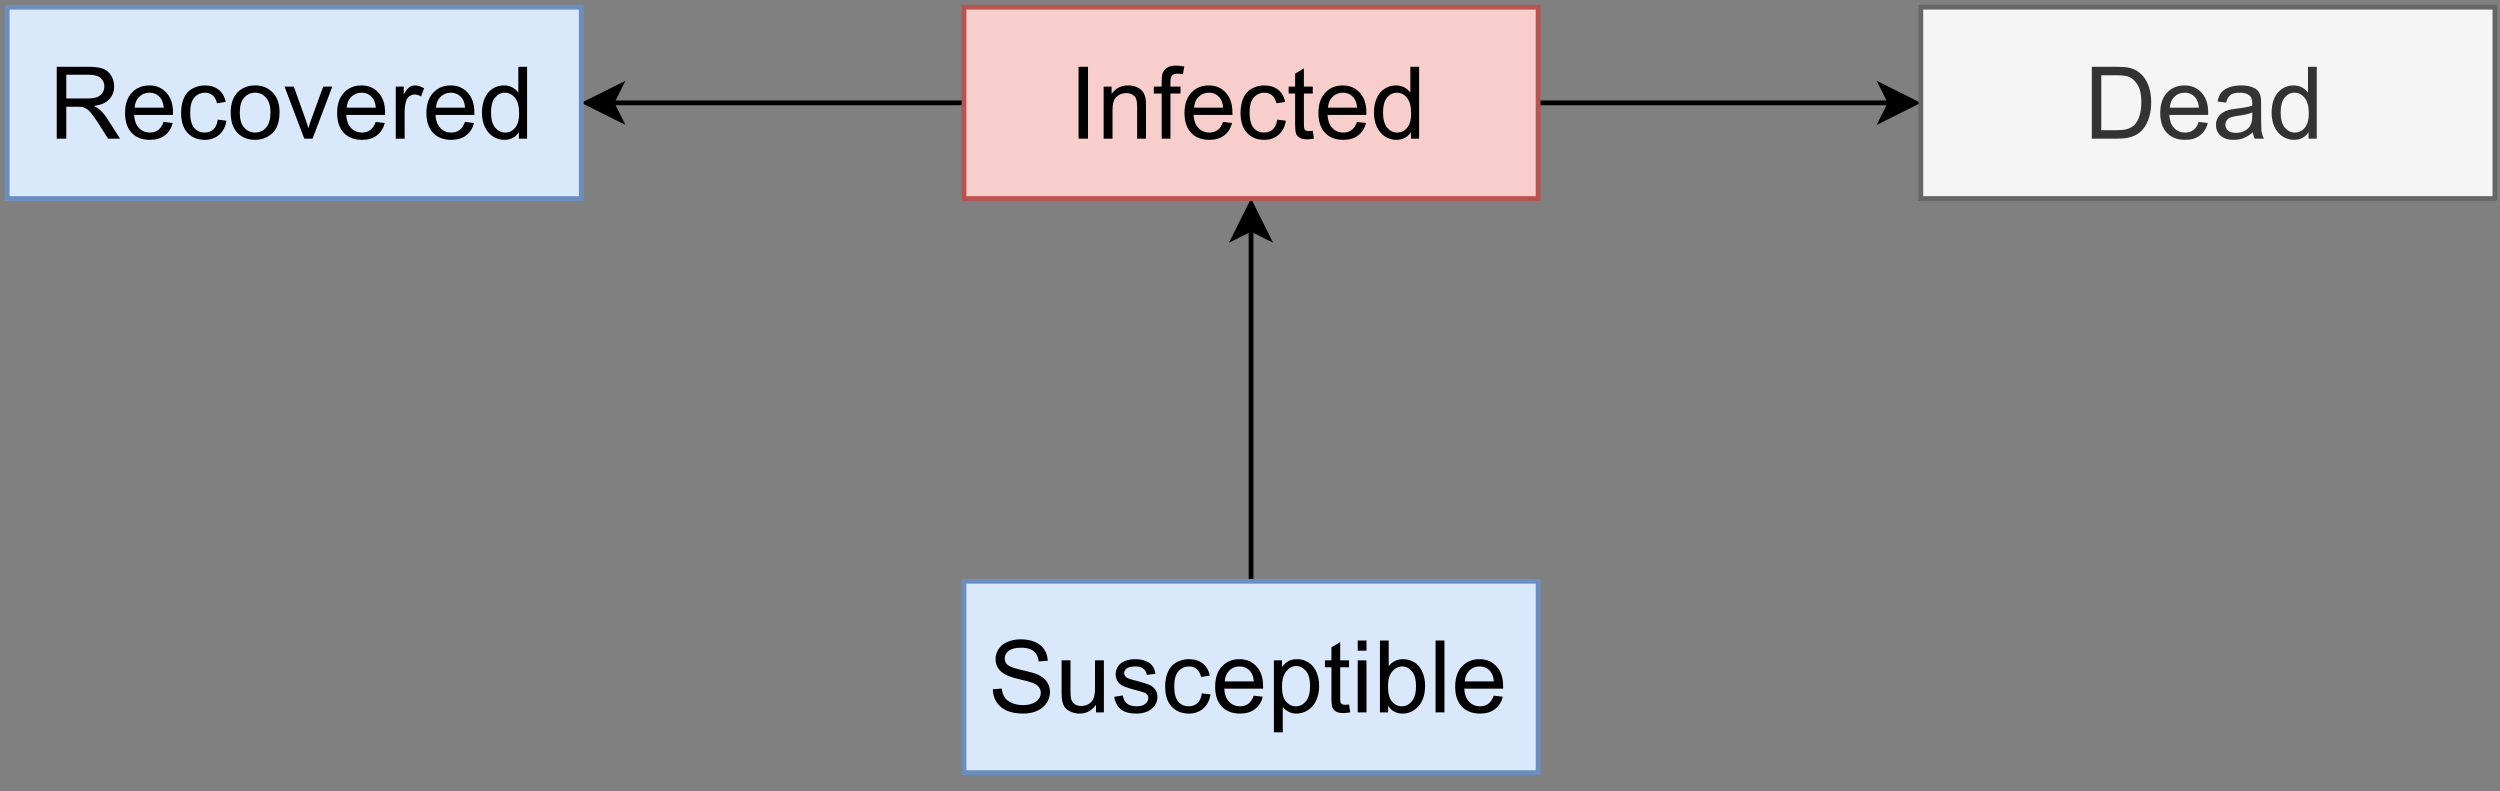 <?xml version="1.0" encoding="UTF-8" standalone="no"?>
<svg 
   width="391.92pt"
   height="124.08pt"
   viewBox="0 0 391.92 124.08"
   version="1.1"
   id="svg168"
   xmlns:xlink="http://www.w3.org/1999/xlink"
   xmlns="http://www.w3.org/2000/svg"
   xmlns:svg="http://www.w3.org/2000/svg" content="%3Cmxfile%20host%3D%22app.diagrams.net%22%20modified%3D%222023-06-02T17%3A12%3A25.922Z%22%20agent%3D%22Mozilla%2F5.0%20(Windows%20NT%2010.0%3B%20Win64%3B%20x64)%20AppleWebKit%2F537.36%20(KHTML%2C%20like%20Gecko)%20Chrome%2F113.0.0.0%20Safari%2F537.36%22%20etag%3D%221EdgjheIPR4hQlODzHHv%22%20version%3D%2221.3.7%22%20type%3D%22google%22%3E%20%20%20%3Cdiagram%20id%3D%22c3nhBxEc9sjlIN6Y8DrL%22%20name%3D%22Page-14%22%3E%20%20%20%20%20%3CmxGraphModel%20dx%3D%221434%22%20dy%3D%22739%22%20grid%3D%221%22%20gridSize%3D%2210%22%20guides%3D%221%22%20tooltips%3D%221%22%20connect%3D%221%22%20arrows%3D%221%22%20fold%3D%221%22%20page%3D%220%22%20pageScale%3D%221%22%20pageWidth%3D%22850%22%20pageHeight%3D%221100%22%20math%3D%220%22%20shadow%3D%220%22%3E%20%20%20%20%20%20%20%3Croot%3E%20%20%20%20%20%20%20%20%20%3CmxCell%20id%3D%220%22%20%2F%3E%20%20%20%20%20%20%20%20%20%3CmxCell%20id%3D%221%22%20parent%3D%220%22%20%2F%3E%20%20%20%20%20%20%20%20%20%3CmxCell%20id%3D%222lr2mbWMWg5-jWrn10BS-3%22%20value%3D%22%22%20style%3D%22edgeStyle%3DorthogonalEdgeStyle%3Brounded%3D0%3BorthogonalLoop%3D1%3BjettySize%3Dauto%3Bhtml%3D1%3B%22%20parent%3D%221%22%20source%3D%222lr2mbWMWg5-jWrn10BS-1%22%20target%3D%222lr2mbWMWg5-jWrn10BS-2%22%20edge%3D%221%22%3E%20%20%20%20%20%20%20%20%20%20%20%3CmxGeometry%20relative%3D%221%22%20as%3D%22geometry%22%20%2F%3E%20%20%20%20%20%20%20%20%20%3C%2FmxCell%3E%20%20%20%20%20%20%20%20%20%3CmxCell%20id%3D%222lr2mbWMWg5-jWrn10BS-1%22%20value%3D%22%26lt%3Bfont%20style%3D%26quot%3Bfont-size%3A%2021px%3B%26quot%3B%26gt%3BSusceptible%26lt%3B%2Ffont%26gt%3B%22%20style%3D%22rounded%3D0%3BwhiteSpace%3Dwrap%3Bhtml%3D1%3BfillColor%3D%23dae8fc%3BstrokeColor%3D%236c8ebf%3B%22%20parent%3D%221%22%20vertex%3D%221%22%3E%20%20%20%20%20%20%20%20%20%20%20%3CmxGeometry%20x%3D%22320%22%20y%3D%22440%22%20width%3D%22120%22%20height%3D%2240%22%20as%3D%22geometry%22%20%2F%3E%20%20%20%20%20%20%20%20%20%3C%2FmxCell%3E%20%20%20%20%20%20%20%20%20%3CmxCell%20id%3D%222lr2mbWMWg5-jWrn10BS-5%22%20value%3D%22%22%20style%3D%22edgeStyle%3DorthogonalEdgeStyle%3Brounded%3D0%3BorthogonalLoop%3D1%3BjettySize%3Dauto%3Bhtml%3D1%3B%22%20parent%3D%221%22%20source%3D%222lr2mbWMWg5-jWrn10BS-2%22%20target%3D%222lr2mbWMWg5-jWrn10BS-4%22%20edge%3D%221%22%3E%20%20%20%20%20%20%20%20%20%20%20%3CmxGeometry%20relative%3D%221%22%20as%3D%22geometry%22%20%2F%3E%20%20%20%20%20%20%20%20%20%3C%2FmxCell%3E%20%20%20%20%20%20%20%20%20%3CmxCell%20id%3D%222lr2mbWMWg5-jWrn10BS-7%22%20value%3D%22%22%20style%3D%22edgeStyle%3DorthogonalEdgeStyle%3Brounded%3D0%3BorthogonalLoop%3D1%3BjettySize%3Dauto%3Bhtml%3D1%3B%22%20parent%3D%221%22%20source%3D%222lr2mbWMWg5-jWrn10BS-2%22%20target%3D%222lr2mbWMWg5-jWrn10BS-6%22%20edge%3D%221%22%3E%20%20%20%20%20%20%20%20%20%20%20%3CmxGeometry%20relative%3D%221%22%20as%3D%22geometry%22%20%2F%3E%20%20%20%20%20%20%20%20%20%3C%2FmxCell%3E%20%20%20%20%20%20%20%20%20%3CmxCell%20id%3D%222lr2mbWMWg5-jWrn10BS-2%22%20value%3D%22%26lt%3Bfont%20style%3D%26quot%3Bfont-size%3A%2021px%3B%26quot%3B%26gt%3BInfected%26lt%3B%2Ffont%26gt%3B%22%20style%3D%22rounded%3D0%3BwhiteSpace%3Dwrap%3Bhtml%3D1%3BfillColor%3D%23f8cecc%3BstrokeColor%3D%23b85450%3B%22%20parent%3D%221%22%20vertex%3D%221%22%3E%20%20%20%20%20%20%20%20%20%20%20%3CmxGeometry%20x%3D%22320%22%20y%3D%22320%22%20width%3D%22120%22%20height%3D%2240%22%20as%3D%22geometry%22%20%2F%3E%20%20%20%20%20%20%20%20%20%3C%2FmxCell%3E%20%20%20%20%20%20%20%20%20%3CmxCell%20id%3D%222lr2mbWMWg5-jWrn10BS-4%22%20value%3D%22%26lt%3Bfont%20style%3D%26quot%3Bfont-size%3A%2021px%3B%26quot%3B%26gt%3BDead%26lt%3B%2Ffont%26gt%3B%22%20style%3D%22rounded%3D0%3BwhiteSpace%3Dwrap%3Bhtml%3D1%3BfillColor%3D%23f5f5f5%3BfontColor%3D%23333333%3BstrokeColor%3D%23666666%3B%22%20parent%3D%221%22%20vertex%3D%221%22%3E%20%20%20%20%20%20%20%20%20%20%20%3CmxGeometry%20x%3D%22520%22%20y%3D%22320%22%20width%3D%22120%22%20height%3D%2240%22%20as%3D%22geometry%22%20%2F%3E%20%20%20%20%20%20%20%20%20%3C%2FmxCell%3E%20%20%20%20%20%20%20%20%20%3CmxCell%20id%3D%222lr2mbWMWg5-jWrn10BS-6%22%20value%3D%22%26lt%3Bfont%20style%3D%26quot%3Bfont-size%3A%2021px%3B%26quot%3B%26gt%3BRecovered%26lt%3B%2Ffont%26gt%3B%22%20style%3D%22rounded%3D0%3BwhiteSpace%3Dwrap%3Bhtml%3D1%3BfillColor%3D%23dae8fc%3BstrokeColor%3D%236c8ebf%3B%22%20parent%3D%221%22%20vertex%3D%221%22%3E%20%20%20%20%20%20%20%20%20%20%20%3CmxGeometry%20x%3D%22120%22%20y%3D%22320%22%20width%3D%22120%22%20height%3D%2240%22%20as%3D%22geometry%22%20%2F%3E%20%20%20%20%20%20%20%20%20%3C%2FmxCell%3E%20%20%20%20%20%20%20%3C%2Froot%3E%20%20%20%20%20%3C%2FmxGraphModel%3E%20%20%20%3C%2Fdiagram%3E%20%3C%2Fmxfile%3E%20">
  <rect x="0" y="0" width="391.92" height="124.08" fill="#808080" stroke="none"/>
  <defs
     id="defs70">
    <g
       id="g65">
      <g
         id="glyph-0-0">
        <path
           d="M 1.969 0 L 1.969 -9.828 L 9.828 -9.828 L 9.828 0 Z M 2.219 -0.25 L 9.594 -0.25 L 9.594 -9.594 L 2.219 -9.594 Z M 2.219 -0.25 "
           id="path2" />
      </g>
      <g
         id="glyph-0-1">
        <path
           d="M 0.703 -3.625 L 2.109 -3.734 C 2.18 -3.172 2.336 -2.707 2.578 -2.344 C 2.816 -1.988 3.191 -1.695 3.703 -1.469 C 4.223 -1.25 4.801 -1.141 5.438 -1.141 C 6.008 -1.141 6.508 -1.223 6.938 -1.391 C 7.375 -1.566 7.695 -1.801 7.906 -2.094 C 8.125 -2.383 8.234 -2.707 8.234 -3.062 C 8.234 -3.414 8.129 -3.723 7.922 -3.984 C 7.723 -4.242 7.391 -4.461 6.922 -4.641 C 6.617 -4.766 5.945 -4.945 4.906 -5.188 C 3.875 -5.438 3.148 -5.676 2.734 -5.906 C 2.191 -6.188 1.789 -6.535 1.531 -6.953 C 1.27 -7.367 1.141 -7.832 1.141 -8.344 C 1.141 -8.914 1.301 -9.445 1.625 -9.938 C 1.945 -10.438 2.414 -10.812 3.031 -11.062 C 3.656 -11.32 4.344 -11.453 5.094 -11.453 C 5.938 -11.453 6.676 -11.316 7.312 -11.047 C 7.945 -10.773 8.438 -10.379 8.781 -9.859 C 9.125 -9.336 9.305 -8.75 9.328 -8.094 L 7.906 -7.984 C 7.832 -8.691 7.57 -9.227 7.125 -9.594 C 6.688 -9.957 6.031 -10.141 5.156 -10.141 C 4.258 -10.141 3.602 -9.973 3.188 -9.641 C 2.781 -9.316 2.578 -8.922 2.578 -8.453 C 2.578 -8.047 2.723 -7.711 3.016 -7.453 C 3.297 -7.191 4.039 -6.922 5.25 -6.641 C 6.469 -6.367 7.301 -6.133 7.75 -5.938 C 8.406 -5.633 8.891 -5.25 9.203 -4.781 C 9.516 -4.32 9.672 -3.789 9.672 -3.188 C 9.672 -2.582 9.5 -2.016 9.156 -1.484 C 8.812 -0.953 8.316 -0.539 7.672 -0.25 C 7.035 0.039 6.316 0.188 5.516 0.188 C 4.492 0.188 3.633 0.039 2.938 -0.25 C 2.25 -0.551 1.707 -1 1.312 -1.594 C 0.926 -2.188 0.723 -2.863 0.703 -3.625 Z M 0.703 -3.625 "
           id="path5" />
      </g>
      <g
         id="glyph-0-2">
        <path
           d="M 6.391 0 L 6.391 -1.203 C 5.754 -0.273 4.891 0.188 3.797 0.188 C 3.316 0.188 2.867 0.094 2.453 -0.094 C 2.035 -0.281 1.723 -0.508 1.516 -0.781 C 1.316 -1.062 1.176 -1.406 1.094 -1.812 C 1.031 -2.082 1 -2.516 1 -3.109 L 1 -8.156 L 2.391 -8.156 L 2.391 -3.641 C 2.391 -2.91 2.414 -2.422 2.469 -2.172 C 2.562 -1.805 2.75 -1.52 3.031 -1.312 C 3.312 -1.102 3.66 -1 4.078 -1 C 4.484 -1 4.867 -1.102 5.234 -1.312 C 5.598 -1.531 5.852 -1.82 6 -2.188 C 6.156 -2.562 6.234 -3.094 6.234 -3.781 L 6.234 -8.156 L 7.625 -8.156 L 7.625 0 Z M 6.391 0 "
           id="path8" />
      </g>
      <g
         id="glyph-0-3">
        <path
           d="M 0.484 -2.438 L 1.844 -2.656 C 1.926 -2.102 2.141 -1.68 2.484 -1.391 C 2.836 -1.098 3.332 -0.953 3.969 -0.953 C 4.602 -0.953 5.07 -1.082 5.375 -1.344 C 5.688 -1.602 5.844 -1.906 5.844 -2.25 C 5.844 -2.562 5.707 -2.805 5.438 -2.984 C 5.238 -3.109 4.766 -3.266 4.016 -3.453 C 3.004 -3.711 2.301 -3.938 1.906 -4.125 C 1.52 -4.312 1.223 -4.566 1.016 -4.891 C 0.816 -5.223 0.719 -5.594 0.719 -6 C 0.719 -6.352 0.801 -6.688 0.969 -7 C 1.133 -7.312 1.359 -7.57 1.641 -7.781 C 1.859 -7.938 2.148 -8.066 2.516 -8.172 C 2.891 -8.285 3.289 -8.344 3.719 -8.344 C 4.352 -8.344 4.91 -8.25 5.391 -8.062 C 5.879 -7.883 6.238 -7.633 6.469 -7.312 C 6.707 -7 6.867 -6.578 6.953 -6.047 L 5.594 -5.875 C 5.539 -6.289 5.363 -6.613 5.062 -6.844 C 4.77 -7.082 4.352 -7.203 3.812 -7.203 C 3.176 -7.203 2.723 -7.098 2.453 -6.891 C 2.18 -6.68 2.047 -6.438 2.047 -6.156 C 2.047 -5.977 2.102 -5.816 2.219 -5.672 C 2.332 -5.523 2.508 -5.398 2.75 -5.297 C 2.883 -5.242 3.289 -5.129 3.969 -4.953 C 4.945 -4.691 5.629 -4.477 6.016 -4.312 C 6.398 -4.145 6.703 -3.898 6.922 -3.578 C 7.148 -3.266 7.266 -2.867 7.266 -2.391 C 7.266 -1.93 7.129 -1.5 6.859 -1.094 C 6.586 -0.688 6.195 -0.367 5.688 -0.141 C 5.188 0.078 4.613 0.188 3.969 0.188 C 2.906 0.188 2.098 -0.031 1.547 -0.469 C 0.992 -0.914 0.641 -1.57 0.484 -2.438 Z M 0.484 -2.438 "
           id="path11" />
      </g>
      <g
         id="glyph-0-4">
        <path
           d="M 6.359 -2.984 L 7.719 -2.812 C 7.57 -1.875 7.191 -1.141 6.578 -0.609 C 5.961 -0.078 5.211 0.188 4.328 0.188 C 3.211 0.188 2.312 -0.176 1.625 -0.906 C 0.945 -1.633 0.609 -2.68 0.609 -4.047 C 0.609 -4.93 0.754 -5.703 1.047 -6.359 C 1.336 -7.023 1.781 -7.52 2.375 -7.844 C 2.977 -8.176 3.629 -8.344 4.328 -8.344 C 5.211 -8.344 5.938 -8.117 6.5 -7.672 C 7.07 -7.223 7.438 -6.586 7.594 -5.766 L 6.25 -5.547 C 6.113 -6.098 5.883 -6.508 5.562 -6.781 C 5.238 -7.062 4.848 -7.203 4.391 -7.203 C 3.691 -7.203 3.125 -6.953 2.688 -6.453 C 2.25 -5.953 2.031 -5.164 2.031 -4.094 C 2.031 -2.988 2.238 -2.188 2.656 -1.688 C 3.082 -1.195 3.633 -0.953 4.312 -0.953 C 4.852 -0.953 5.305 -1.117 5.672 -1.453 C 6.035 -1.785 6.266 -2.297 6.359 -2.984 Z M 6.359 -2.984 "
           id="path14" />
      </g>
      <g
         id="glyph-0-5">
        <path
           d="M 6.625 -2.625 L 8.047 -2.453 C 7.828 -1.617 7.41 -0.969 6.797 -0.5 C 6.191 -0.039 5.414 0.188 4.469 0.188 C 3.27 0.188 2.32 -0.176 1.625 -0.906 C 0.926 -1.645 0.578 -2.68 0.578 -4.016 C 0.578 -5.379 0.93 -6.441 1.641 -7.203 C 2.348 -7.961 3.266 -8.344 4.391 -8.344 C 5.473 -8.344 6.359 -7.969 7.047 -7.219 C 7.742 -6.477 8.094 -5.438 8.094 -4.094 C 8.094 -4.008 8.094 -3.883 8.094 -3.719 L 2 -3.719 C 2.051 -2.82 2.305 -2.133 2.766 -1.656 C 3.223 -1.188 3.789 -0.953 4.469 -0.953 C 4.977 -0.953 5.41 -1.082 5.766 -1.344 C 6.129 -1.613 6.414 -2.039 6.625 -2.625 Z M 2.078 -4.859 L 6.641 -4.859 C 6.578 -5.547 6.398 -6.062 6.109 -6.406 C 5.672 -6.938 5.102 -7.203 4.406 -7.203 C 3.77 -7.203 3.234 -6.988 2.797 -6.562 C 2.367 -6.145 2.129 -5.578 2.078 -4.859 Z M 2.078 -4.859 "
           id="path17" />
      </g>
      <g
         id="glyph-0-6">
        <path
           d="M 1.031 3.125 L 1.031 -8.156 L 2.297 -8.156 L 2.297 -7.094 C 2.598 -7.508 2.93 -7.82 3.297 -8.031 C 3.672 -8.238 4.125 -8.344 4.656 -8.344 C 5.352 -8.344 5.969 -8.16 6.5 -7.797 C 7.039 -7.441 7.445 -6.938 7.719 -6.281 C 7.988 -5.633 8.125 -4.922 8.125 -4.141 C 8.125 -3.305 7.973 -2.555 7.672 -1.891 C 7.367 -1.223 6.93 -0.707 6.359 -0.344 C 5.797 0.008 5.195 0.188 4.562 0.188 C 4.102 0.188 3.691 0.086 3.328 -0.109 C 2.961 -0.305 2.66 -0.551 2.422 -0.844 L 2.422 3.125 Z M 2.297 -4.031 C 2.297 -2.977 2.504 -2.203 2.922 -1.703 C 3.348 -1.203 3.863 -0.953 4.469 -0.953 C 5.082 -0.953 5.609 -1.211 6.047 -1.734 C 6.484 -2.254 6.703 -3.062 6.703 -4.156 C 6.703 -5.188 6.488 -5.961 6.062 -6.484 C 5.633 -7.004 5.125 -7.266 4.531 -7.266 C 3.945 -7.266 3.426 -6.988 2.969 -6.438 C 2.52 -5.883 2.297 -5.082 2.297 -4.031 Z M 2.297 -4.031 "
           id="path20" />
      </g>
      <g
         id="glyph-0-7">
        <path
           d="M 4.062 -1.234 L 4.25 -0.016 C 3.863 0.066 3.52 0.109 3.219 0.109 C 2.707 0.109 2.312 0.031 2.031 -0.125 C 1.758 -0.289 1.566 -0.5 1.453 -0.75 C 1.348 -1.008 1.297 -1.555 1.297 -2.391 L 1.297 -7.078 L 0.281 -7.078 L 0.281 -8.156 L 1.297 -8.156 L 1.297 -10.188 L 2.672 -11.016 L 2.672 -8.156 L 4.062 -8.156 L 4.062 -7.078 L 2.672 -7.078 L 2.672 -2.312 C 2.672 -1.914 2.691 -1.66 2.734 -1.547 C 2.785 -1.441 2.863 -1.352 2.969 -1.281 C 3.082 -1.219 3.242 -1.188 3.453 -1.188 C 3.609 -1.188 3.812 -1.203 4.062 -1.234 Z M 4.062 -1.234 "
           id="path23" />
      </g>
      <g
         id="glyph-0-8">
        <path
           d="M 1.047 -9.672 L 1.047 -11.266 L 2.422 -11.266 L 2.422 -9.672 Z M 1.047 0 L 1.047 -8.156 L 2.422 -8.156 L 2.422 0 Z M 1.047 0 "
           id="path26" />
      </g>
      <g
         id="glyph-0-9">
        <path
           d="M 2.312 0 L 1.031 0 L 1.031 -11.266 L 2.406 -11.266 L 2.406 -7.25 C 2.988 -7.977 3.734 -8.344 4.641 -8.344 C 5.148 -8.344 5.629 -8.238 6.078 -8.031 C 6.523 -7.832 6.891 -7.551 7.172 -7.188 C 7.461 -6.82 7.691 -6.379 7.859 -5.859 C 8.023 -5.348 8.109 -4.797 8.109 -4.203 C 8.109 -2.805 7.758 -1.723 7.062 -0.953 C 6.375 -0.191 5.547 0.188 4.578 0.188 C 3.617 0.188 2.863 -0.211 2.312 -1.016 Z M 2.297 -4.141 C 2.297 -3.16 2.43 -2.453 2.703 -2.016 C 3.129 -1.305 3.719 -0.953 4.469 -0.953 C 5.07 -0.953 5.594 -1.211 6.031 -1.734 C 6.469 -2.266 6.688 -3.051 6.688 -4.094 C 6.688 -5.156 6.473 -5.938 6.047 -6.438 C 5.629 -6.945 5.125 -7.203 4.531 -7.203 C 3.926 -7.203 3.398 -6.938 2.953 -6.406 C 2.516 -5.883 2.297 -5.129 2.297 -4.141 Z M 2.297 -4.141 "
           id="path29" />
      </g>
      <g
         id="glyph-0-10">
        <path
           d="M 1 0 L 1 -11.266 L 2.391 -11.266 L 2.391 0 Z M 1 0 "
           id="path32" />
      </g>
      <g
         id="glyph-0-11">
        <path
           d="M 1.469 0 L 1.469 -11.266 L 2.953 -11.266 L 2.953 0 Z M 1.469 0 "
           id="path35" />
      </g>
      <g
         id="glyph-0-12">
        <path
           d="M 1.031 0 L 1.031 -8.156 L 2.281 -8.156 L 2.281 -7 C 2.883 -7.895 3.75 -8.344 4.875 -8.344 C 5.363 -8.344 5.816 -8.254 6.234 -8.078 C 6.648 -7.898 6.957 -7.664 7.156 -7.375 C 7.363 -7.094 7.508 -6.754 7.594 -6.359 C 7.645 -6.109 7.672 -5.66 7.672 -5.016 L 7.672 0 L 6.281 0 L 6.281 -4.969 C 6.281 -5.531 6.227 -5.945 6.125 -6.219 C 6.02 -6.5 5.828 -6.723 5.547 -6.891 C 5.273 -7.055 4.957 -7.141 4.594 -7.141 C 4 -7.141 3.488 -6.953 3.062 -6.578 C 2.633 -6.203 2.422 -5.492 2.422 -4.453 L 2.422 0 Z M 1.031 0 "
           id="path38" />
      </g>
      <g
         id="glyph-0-13">
        <path
           d="M 1.375 0 L 1.375 -7.078 L 0.141 -7.078 L 0.141 -8.156 L 1.375 -8.156 L 1.375 -9.031 C 1.375 -9.57 1.422 -9.977 1.516 -10.25 C 1.648 -10.602 1.883 -10.891 2.219 -11.109 C 2.551 -11.336 3.02 -11.453 3.625 -11.453 C 4.008 -11.453 4.441 -11.406 4.922 -11.312 L 4.703 -10.109 C 4.422 -10.16 4.148 -10.188 3.891 -10.188 C 3.473 -10.188 3.176 -10.098 3 -9.922 C 2.832 -9.742 2.75 -9.406 2.75 -8.906 L 2.75 -8.156 L 4.328 -8.156 L 4.328 -7.078 L 2.75 -7.078 L 2.75 0 Z M 1.375 0 "
           id="path41" />
      </g>
      <g
         id="glyph-0-14">
        <path
           d="M 6.328 0 L 6.328 -1.031 C 5.805 -0.219 5.047 0.188 4.047 0.188 C 3.398 0.188 2.801 0.008 2.25 -0.344 C 1.707 -0.707 1.285 -1.207 0.984 -1.844 C 0.68 -2.488 0.531 -3.234 0.531 -4.078 C 0.531 -4.891 0.664 -5.625 0.938 -6.281 C 1.219 -6.945 1.629 -7.457 2.172 -7.812 C 2.711 -8.164 3.316 -8.344 3.984 -8.344 C 4.473 -8.344 4.91 -8.238 5.297 -8.031 C 5.68 -7.82 5.992 -7.551 6.234 -7.219 L 6.234 -11.266 L 7.609 -11.266 L 7.609 0 Z M 1.953 -4.078 C 1.953 -3.023 2.172 -2.238 2.609 -1.719 C 3.055 -1.207 3.578 -0.953 4.172 -0.953 C 4.785 -0.953 5.301 -1.195 5.719 -1.688 C 6.145 -2.188 6.359 -2.941 6.359 -3.953 C 6.359 -5.066 6.141 -5.883 5.703 -6.406 C 5.273 -6.938 4.75 -7.203 4.125 -7.203 C 3.508 -7.203 2.992 -6.945 2.578 -6.438 C 2.16 -5.938 1.953 -5.148 1.953 -4.078 Z M 1.953 -4.078 "
           id="path44" />
      </g>
      <g
         id="glyph-0-15">
        <path
           d="M 1.219 0 L 1.219 -11.266 L 5.094 -11.266 C 5.969 -11.266 6.633 -11.211 7.094 -11.109 C 7.738 -10.953 8.289 -10.68 8.75 -10.297 C 9.344 -9.797 9.785 -9.156 10.078 -8.375 C 10.379 -7.594 10.531 -6.695 10.531 -5.688 C 10.531 -4.832 10.426 -4.07 10.219 -3.406 C 10.02 -2.75 9.766 -2.203 9.453 -1.766 C 9.141 -1.336 8.797 -1 8.422 -0.75 C 8.055 -0.508 7.609 -0.32 7.078 -0.188 C 6.555 -0.062 5.957 0 5.281 0 Z M 2.703 -1.328 L 5.109 -1.328 C 5.848 -1.328 6.426 -1.395 6.844 -1.531 C 7.27 -1.676 7.613 -1.875 7.875 -2.125 C 8.219 -2.477 8.488 -2.953 8.688 -3.547 C 8.883 -4.141 8.984 -4.863 8.984 -5.719 C 8.984 -6.895 8.789 -7.797 8.406 -8.422 C 8.02 -9.055 7.551 -9.484 7 -9.703 C 6.602 -9.859 5.961 -9.938 5.078 -9.938 L 2.703 -9.938 Z M 2.703 -1.328 "
           id="path47" />
      </g>
      <g
         id="glyph-0-16">
        <path
           d="M 6.359 -1 C 5.848 -0.57 5.352 -0.266 4.875 -0.078 C 4.406 0.098 3.898 0.188 3.359 0.188 C 2.461 0.188 1.77 -0.031 1.281 -0.469 C 0.801 -0.906 0.562 -1.469 0.562 -2.156 C 0.562 -2.551 0.648 -2.91 0.828 -3.234 C 1.016 -3.566 1.254 -3.832 1.547 -4.031 C 1.848 -4.238 2.18 -4.395 2.547 -4.5 C 2.816 -4.57 3.227 -4.641 3.781 -4.703 C 4.895 -4.836 5.719 -4.992 6.25 -5.172 C 6.25 -5.367 6.25 -5.492 6.25 -5.547 C 6.25 -6.109 6.117 -6.504 5.859 -6.734 C 5.504 -7.047 4.977 -7.203 4.281 -7.203 C 3.633 -7.203 3.156 -7.086 2.844 -6.859 C 2.531 -6.629 2.301 -6.223 2.156 -5.641 L 0.812 -5.828 C 0.926 -6.41 1.125 -6.879 1.406 -7.234 C 1.695 -7.586 2.109 -7.859 2.641 -8.047 C 3.172 -8.242 3.785 -8.344 4.484 -8.344 C 5.18 -8.344 5.75 -8.258 6.188 -8.094 C 6.625 -7.938 6.941 -7.734 7.141 -7.484 C 7.348 -7.234 7.492 -6.914 7.578 -6.531 C 7.617 -6.301 7.641 -5.879 7.641 -5.266 L 7.641 -3.422 C 7.641 -2.129 7.672 -1.312 7.734 -0.969 C 7.797 -0.633 7.91 -0.312 8.078 0 L 6.641 0 C 6.492 -0.289 6.398 -0.625 6.359 -1 Z M 6.25 -4.094 C 5.75 -3.883 4.992 -3.711 3.984 -3.578 C 3.422 -3.492 3.02 -3.398 2.781 -3.297 C 2.539 -3.191 2.359 -3.039 2.234 -2.844 C 2.109 -2.645 2.047 -2.426 2.047 -2.188 C 2.047 -1.82 2.18 -1.516 2.453 -1.266 C 2.734 -1.023 3.145 -0.906 3.688 -0.906 C 4.219 -0.906 4.691 -1.02 5.109 -1.25 C 5.523 -1.477 5.828 -1.797 6.016 -2.203 C 6.172 -2.516 6.25 -2.977 6.25 -3.594 Z M 6.25 -4.094 "
           id="path50" />
      </g>
      <g
         id="glyph-0-17">
        <path
           d="M 1.234 0 L 1.234 -11.266 L 6.234 -11.266 C 7.234 -11.266 7.992 -11.16 8.516 -10.953 C 9.035 -10.754 9.453 -10.398 9.766 -9.891 C 10.078 -9.379 10.234 -8.812 10.234 -8.188 C 10.234 -7.383 9.973 -6.707 9.453 -6.156 C 8.941 -5.613 8.145 -5.27 7.062 -5.125 C 7.457 -4.938 7.758 -4.75 7.969 -4.562 C 8.406 -4.164 8.816 -3.664 9.203 -3.062 L 11.156 0 L 9.281 0 L 7.797 -2.344 C 7.359 -3.02 7 -3.535 6.719 -3.891 C 6.438 -4.254 6.18 -4.504 5.953 -4.641 C 5.734 -4.785 5.508 -4.891 5.281 -4.953 C 5.113 -4.984 4.836 -5 4.453 -5 L 2.734 -5 L 2.734 0 Z M 2.734 -6.297 L 5.938 -6.297 C 6.613 -6.297 7.145 -6.363 7.531 -6.5 C 7.914 -6.645 8.207 -6.867 8.406 -7.172 C 8.602 -7.484 8.703 -7.82 8.703 -8.188 C 8.703 -8.719 8.508 -9.156 8.125 -9.5 C 7.738 -9.844 7.129 -10.016 6.297 -10.016 L 2.734 -10.016 Z M 2.734 -6.297 "
           id="path53" />
      </g>
      <g
         id="glyph-0-18">
        <path
           d="M 0.516 -4.078 C 0.516 -5.586 0.938 -6.707 1.781 -7.438 C 2.477 -8.039 3.332 -8.344 4.344 -8.344 C 5.469 -8.344 6.383 -7.973 7.094 -7.234 C 7.812 -6.504 8.172 -5.488 8.172 -4.188 C 8.172 -3.145 8.008 -2.32 7.688 -1.719 C 7.375 -1.113 6.914 -0.645 6.312 -0.312 C 5.719 0.02 5.062 0.188 4.344 0.188 C 3.207 0.188 2.285 -0.176 1.578 -0.906 C 0.867 -1.645 0.516 -2.703 0.516 -4.078 Z M 1.938 -4.078 C 1.938 -3.035 2.164 -2.254 2.625 -1.734 C 3.082 -1.211 3.656 -0.953 4.344 -0.953 C 5.031 -0.953 5.602 -1.211 6.062 -1.734 C 6.52 -2.254 6.75 -3.051 6.75 -4.125 C 6.75 -5.133 6.52 -5.898 6.062 -6.422 C 5.602 -6.941 5.031 -7.203 4.344 -7.203 C 3.656 -7.203 3.082 -6.941 2.625 -6.422 C 2.164 -5.898 1.938 -5.117 1.938 -4.078 Z M 1.938 -4.078 "
           id="path56" />
      </g>
      <g
         id="glyph-0-19">
        <path
           d="M 3.297 0 L 0.203 -8.156 L 1.656 -8.156 L 3.406 -3.266 C 3.602 -2.742 3.781 -2.195 3.938 -1.625 C 4.062 -2.062 4.234 -2.582 4.453 -3.188 L 6.266 -8.156 L 7.688 -8.156 L 4.594 0 Z M 3.297 0 "
           id="path59" />
      </g>
      <g
         id="glyph-0-20">
        <path
           d="M 1.016 0 L 1.016 -8.156 L 2.266 -8.156 L 2.266 -6.922 C 2.586 -7.504 2.879 -7.883 3.141 -8.062 C 3.41 -8.25 3.707 -8.344 4.031 -8.344 C 4.5 -8.344 4.973 -8.191 5.453 -7.891 L 4.984 -6.609 C 4.641 -6.816 4.301 -6.922 3.969 -6.922 C 3.664 -6.922 3.391 -6.828 3.141 -6.641 C 2.898 -6.461 2.734 -6.211 2.641 -5.891 C 2.484 -5.391 2.406 -4.848 2.406 -4.266 L 2.406 0 Z M 1.016 0 "
           id="path62" />
      </g>
    </g>
    <clipPath
       id="clip-0">
      <path
         clip-rule="nonzero"
         d="M 300 0 L 391.922 0 L 391.922 32 L 300 32 Z M 300 0 "
         id="path67" />
    </clipPath>
  </defs>
  <path
     fill="none"
     stroke-width="1"
     stroke-linecap="butt"
     stroke-linejoin="miter"
     stroke="rgb(0%, 0%, 0%)"
     stroke-opacity="1"
     stroke-miterlimit="10"
     d="M 261 120.999 L 261 47.369 "
     transform="matrix(0.75, 0, 0, 0.75, 0.375, 0.375)"
     id="path72" />
  <path
     fill-rule="nonzero"
     fill="rgb(0%, 0%, 0%)"
     fill-opacity="1"
     stroke-width="1"
     stroke-linecap="butt"
     stroke-linejoin="miter"
     stroke="rgb(0%, 0%, 0%)"
     stroke-opacity="1"
     stroke-miterlimit="10"
     d="M 261 42.121 L 264.502 49.12 L 261 47.369 L 257.498 49.12 Z M 261 42.121 "
     transform="matrix(0.75, 0, 0, 0.75, 0.375, 0.375)"
     id="path74" />
  <path
     fill-rule="nonzero"
     fill="rgb(85.489%, 90.979%, 98.819%)"
     fill-opacity="1"
     stroke-width="1"
     stroke-linecap="butt"
     stroke-linejoin="miter"
     stroke="rgb(42.349%, 55.688%, 74.899%)"
     stroke-opacity="1"
     stroke-miterlimit="4"
     d="M 200.998 120.999 L 321.002 120.999 L 321.002 160.999 L 200.998 160.999 Z M 200.998 120.999 "
     transform="matrix(0.75, 0, 0, 0.75, 0.375, 0.375)"
     id="path76" />
  <g
     fill="#000000"
     fill-opacity="1"
     id="g100">
    <use
       xlink:href="#glyph-0-1"
       x="154.929"
       y="111.679"
       id="use78" />
    <use
       xlink:href="#glyph-0-2"
       x="165.427"
       y="111.679"
       id="use80" />
    <use
       xlink:href="#glyph-0-3"
       x="174.181"
       y="111.679"
       id="use82" />
    <use
       xlink:href="#glyph-0-4"
       x="182.051"
       y="111.679"
       id="use84" />
    <use
       xlink:href="#glyph-0-5"
       x="189.921"
       y="111.679"
       id="use86" />
    <use
       xlink:href="#glyph-0-6"
       x="198.675"
       y="111.679"
       id="use88" />
    <use
       xlink:href="#glyph-0-7"
       x="207.428"
       y="111.679"
       id="use90" />
    <use
       xlink:href="#glyph-0-8"
       x="211.801"
       y="111.679"
       id="use92" />
    <use
       xlink:href="#glyph-0-9"
       x="215.298"
       y="111.679"
       id="use94" />
    <use
       xlink:href="#glyph-0-10"
       x="224.052"
       y="111.679"
       id="use96" />
    <use
       xlink:href="#glyph-0-5"
       x="227.549"
       y="111.679"
       id="use98" />
  </g>
  <path
     fill="none"
     stroke-width="1"
     stroke-linecap="butt"
     stroke-linejoin="miter"
     stroke="rgb(0%, 0%, 0%)"
     stroke-opacity="1"
     stroke-miterlimit="10"
     d="M 321.002 20.998 L 394.632 20.998 "
     transform="matrix(0.75, 0, 0, 0.75, 0.375, 0.375)"
     id="path102" />
  <path
     fill-rule="nonzero"
     fill="rgb(0%, 0%, 0%)"
     fill-opacity="1"
     stroke-width="1"
     stroke-linecap="butt"
     stroke-linejoin="miter"
     stroke="rgb(0%, 0%, 0%)"
     stroke-opacity="1"
     stroke-miterlimit="10"
     d="M 399.88 20.998 L 392.881 24.5 L 394.632 20.998 L 392.881 17.501 Z M 399.88 20.998 "
     transform="matrix(0.75, 0, 0, 0.75, 0.375, 0.375)"
     id="path104" />
  <path
     fill="none"
     stroke-width="1"
     stroke-linecap="butt"
     stroke-linejoin="miter"
     stroke="rgb(0%, 0%, 0%)"
     stroke-opacity="1"
     stroke-miterlimit="10"
     d="M 200.998 20.998 L 127.368 20.998 "
     transform="matrix(0.75, 0, 0, 0.75, 0.375, 0.375)"
     id="path106" />
  <path
     fill-rule="nonzero"
     fill="rgb(0%, 0%, 0%)"
     fill-opacity="1"
     stroke-width="1"
     stroke-linecap="butt"
     stroke-linejoin="miter"
     stroke="rgb(0%, 0%, 0%)"
     stroke-opacity="1"
     stroke-miterlimit="10"
     d="M 122.12 20.998 L 129.119 17.501 L 127.368 20.998 L 129.119 24.5 Z M 122.12 20.998 "
     transform="matrix(0.75, 0, 0, 0.75, 0.375, 0.375)"
     id="path108" />
  <path
     fill-rule="nonzero"
     fill="rgb(97.249%, 80.779%, 79.999%)"
     fill-opacity="1"
     stroke-width="1"
     stroke-linecap="butt"
     stroke-linejoin="miter"
     stroke="rgb(72.159%, 32.939%, 31.369%)"
     stroke-opacity="1"
     stroke-miterlimit="4"
     d="M 200.998 1.001 L 321.002 1.001 L 321.002 41 L 200.998 41 Z M 200.998 1.001 "
     transform="matrix(0.75, 0, 0, 0.75, 0.375, 0.375)"
     id="path110" />
  <g
     fill="#000000"
     fill-opacity="1"
     id="g128">
    <use
       xlink:href="#glyph-0-11"
       x="167.612"
       y="21.736"
       id="use112" />
    <use
       xlink:href="#glyph-0-12"
       x="171.985"
       y="21.736"
       id="use114" />
    <use
       xlink:href="#glyph-0-13"
       x="180.739"
       y="21.736"
       id="use116" />
    <use
       xlink:href="#glyph-0-5"
       x="185.112"
       y="21.736"
       id="use118" />
    <use
       xlink:href="#glyph-0-4"
       x="193.866"
       y="21.736"
       id="use120" />
    <use
       xlink:href="#glyph-0-7"
       x="201.736"
       y="21.736"
       id="use122" />
    <use
       xlink:href="#glyph-0-5"
       x="206.109"
       y="21.736"
       id="use124" />
    <use
       xlink:href="#glyph-0-14"
       x="214.862"
       y="21.736"
       id="use126" />
  </g>
  <path
     fill-rule="nonzero"
     fill="rgb(96.078%, 96.078%, 96.078%)"
     fill-opacity="1"
     d="M 300.934 1.125 L 390.875 1.125 L 390.875 31.105 L 300.934 31.105 Z M 300.934 1.125 "
     id="path130" />
  <g
     clip-path="url(#clip-0)"
     id="g134">
    <path
       fill="none"
       stroke-width="1"
       stroke-linecap="butt"
       stroke-linejoin="miter"
       stroke="#666666"
       stroke-opacity="1"
       stroke-miterlimit="4"
       d="M 401.001,1.001 H 520.999 V 41 H 401.001 Z m 0,0"
       transform="matrix(0.75,0,0,0.75,0.375,0.375)"
       id="path132" />
  </g>
  <g
     fill="#333333"
     fill-opacity="1"
     id="g144">
    <use
       xlink:href="#glyph-0-15"
       x="326.71"
       y="21.736"
       id="use136" />
    <use
       xlink:href="#glyph-0-5"
       x="338.076"
       y="21.736"
       id="use138" />
    <use
       xlink:href="#glyph-0-16"
       x="346.83"
       y="21.736"
       id="use140" />
    <use
       xlink:href="#glyph-0-14"
       x="355.584"
       y="21.736"
       id="use142" />
  </g>
  <path
     fill-rule="nonzero"
     fill="rgb(85.489%, 90.979%, 98.819%)"
     fill-opacity="1"
     stroke-width="1"
     stroke-linecap="butt"
     stroke-linejoin="miter"
     stroke="rgb(42.349%, 55.688%, 74.899%)"
     stroke-opacity="1"
     stroke-miterlimit="4"
     d="M 1.001 1.001 L 120.999 1.001 L 120.999 41 L 1.001 41 Z M 1.001 1.001 "
     transform="matrix(0.75, 0, 0, 0.75, 0.375, 0.375)"
     id="path146" />
  <g
     fill="#000000"
     fill-opacity="1"
     id="g166">
    <use
       xlink:href="#glyph-0-17"
       x="7.659"
       y="21.736"
       id="use148" />
    <use
       xlink:href="#glyph-0-5"
       x="19.026"
       y="21.736"
       id="use150" />
    <use
       xlink:href="#glyph-0-4"
       x="27.78"
       y="21.736"
       id="use152" />
    <use
       xlink:href="#glyph-0-18"
       x="35.65"
       y="21.736"
       id="use154" />
    <use
       xlink:href="#glyph-0-19"
       x="44.404"
       y="21.736"
       id="use156" />
    <use
       xlink:href="#glyph-0-5"
       x="52.274"
       y="21.736"
       id="use158" />
    <use
       xlink:href="#glyph-0-20"
       x="61.027"
       y="21.736"
       id="use160" />
    <use
       xlink:href="#glyph-0-5"
       x="66.269"
       y="21.736"
       id="use162" />
    <use
       xlink:href="#glyph-0-14"
       x="75.023"
       y="21.736"
       id="use164" />
  </g>
</svg>
